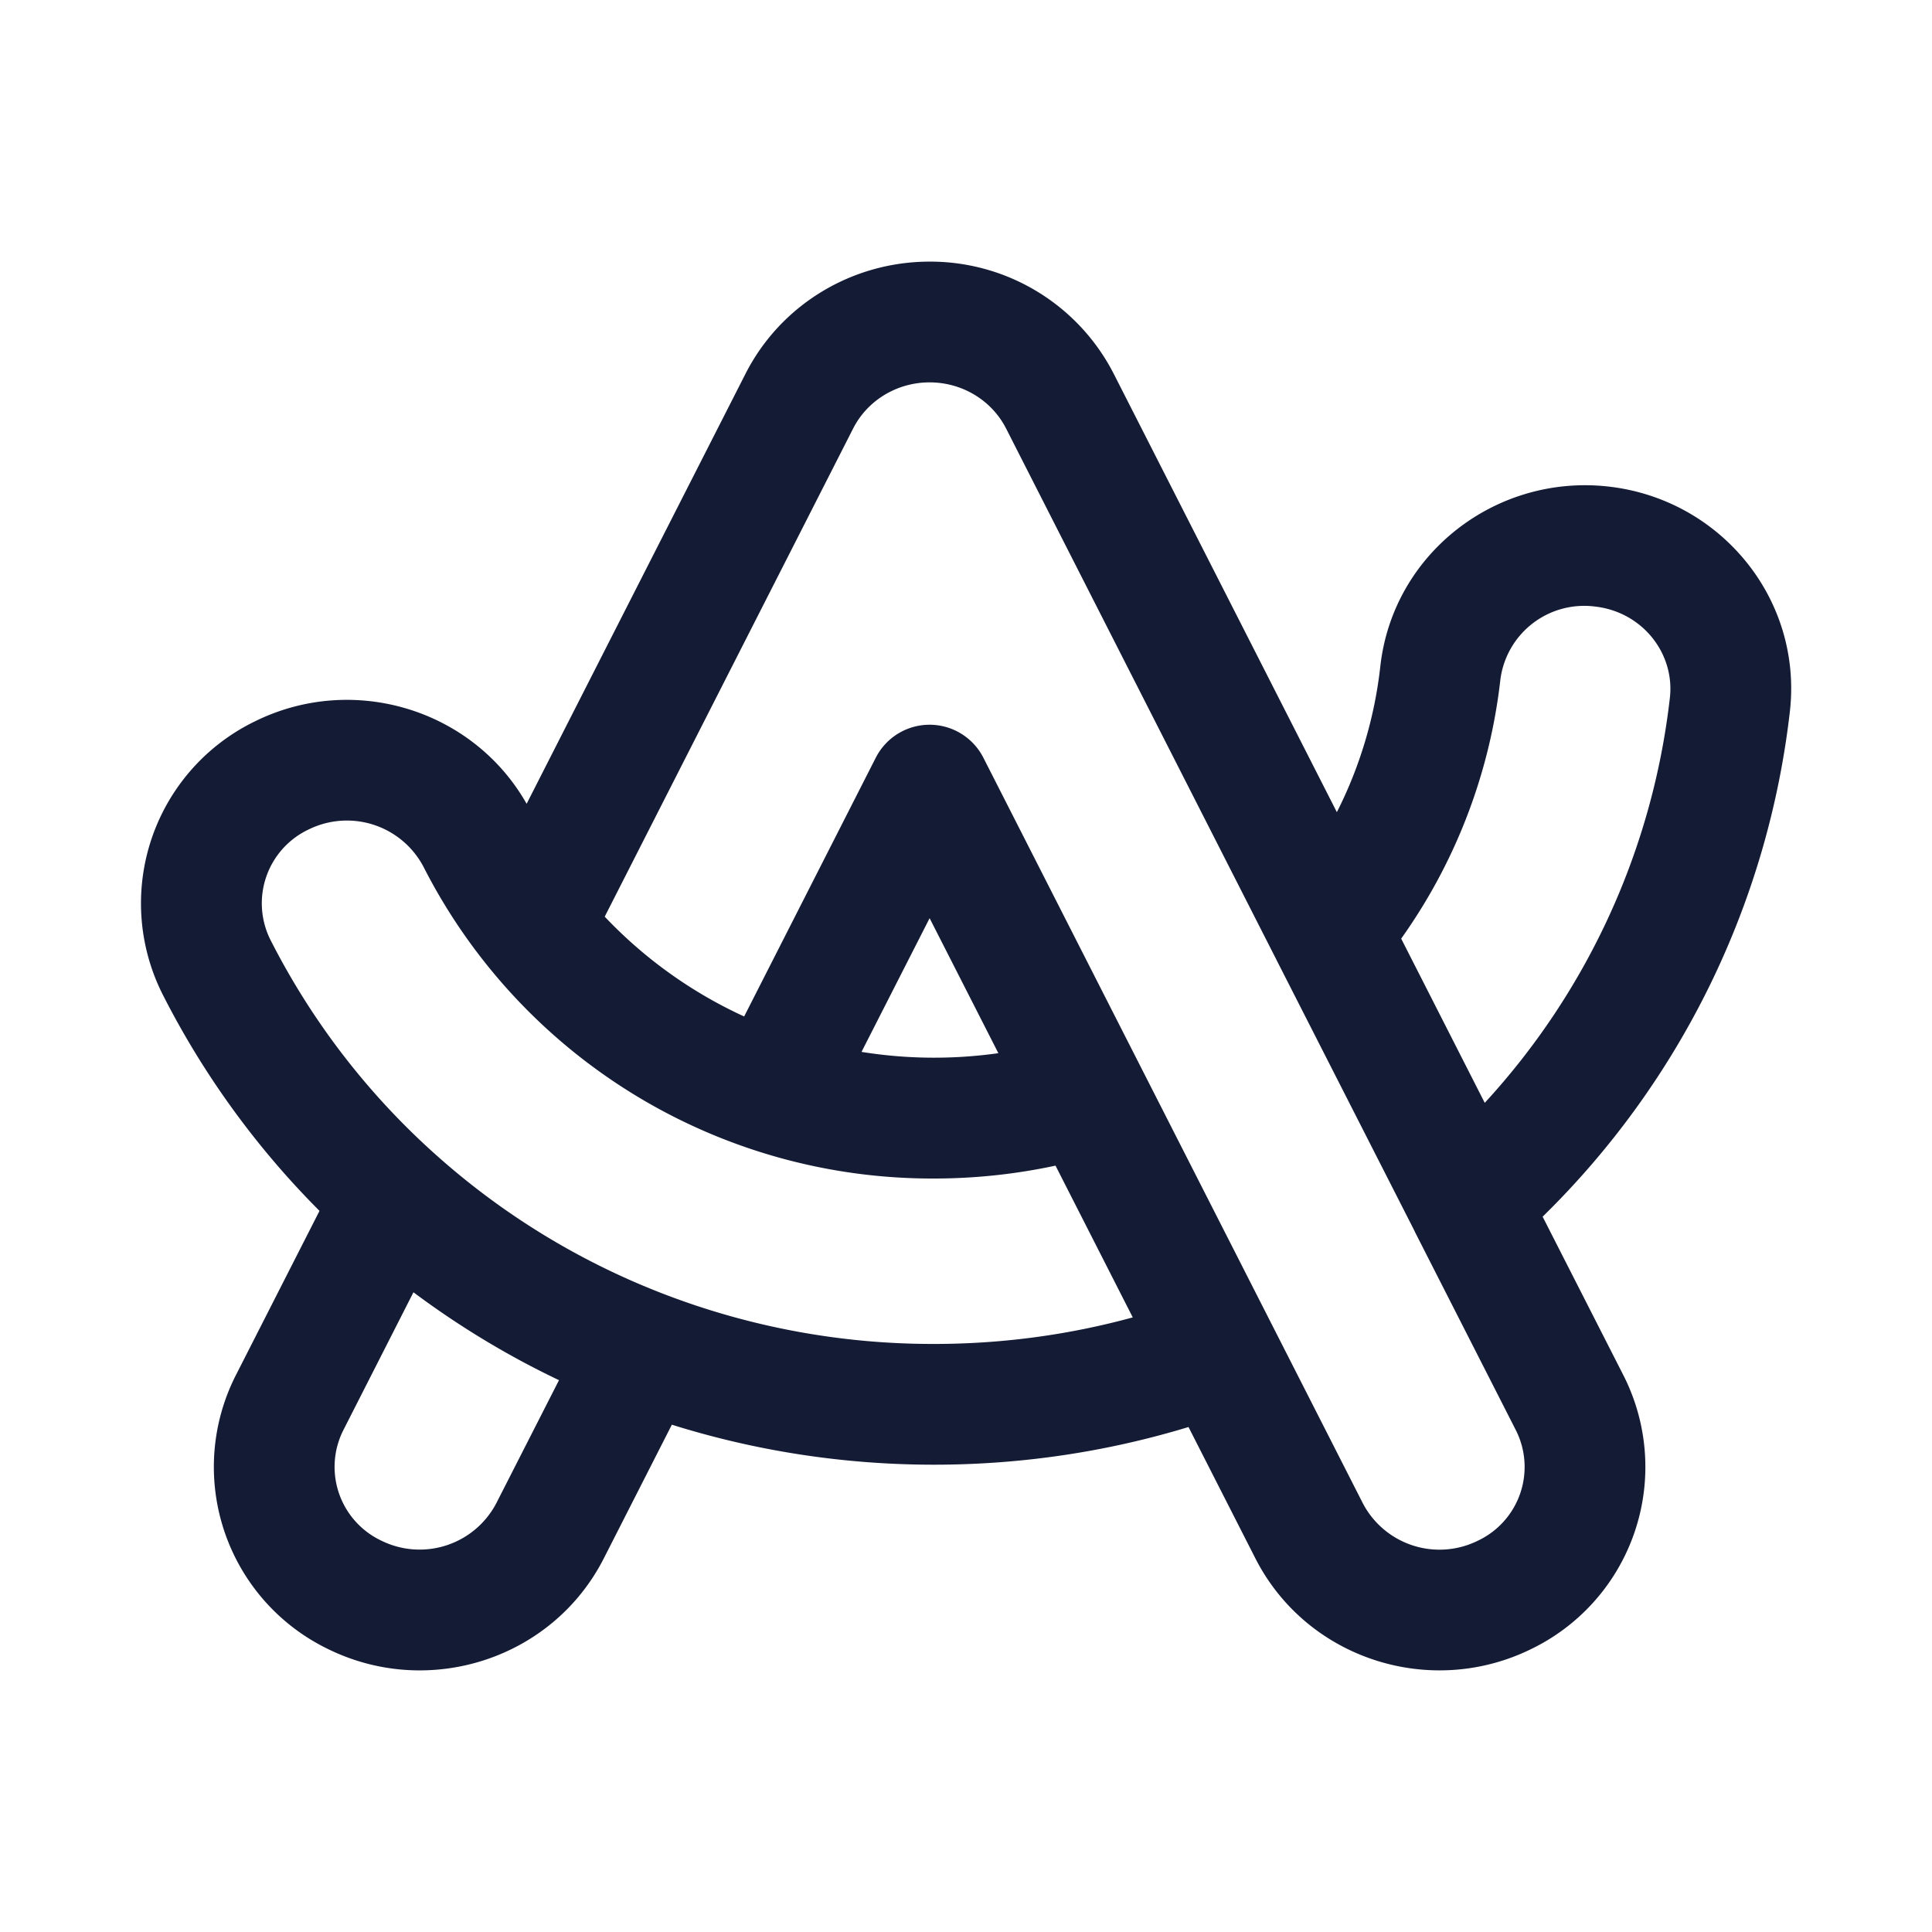 <svg xmlns="http://www.w3.org/2000/svg" width="24" height="24" fill="none"><path fill="#141B34" fill-rule="evenodd" d="M11.548 3.25c-.963 0-1.85.534-2.287 1.393L6.542 9.985C5.877 8.813 4.396 8.36 3.177 8.956a2.513 2.513 0 0 0-1.157 3.396 10.6 10.6 0 0 0 1.949 2.69l-1.041 2.045a2.513 2.513 0 0 0 1.147 3.398c1.255.617 2.79.123 3.426-1.127l.845-1.66c1.027.322 2.121.497 3.256.497 1.1 0 2.162-.164 3.162-.468l.83 1.63c.636 1.25 2.172 1.745 3.427 1.128a2.513 2.513 0 0 0 1.147-3.398l-1.005-1.973a10.44 10.44 0 0 0 3.072-6.28c.157-1.4-.87-2.64-2.265-2.791-1.391-.151-2.666.835-2.823 2.233a5.3 5.3 0 0 1-.54 1.813l-2.772-5.446a2.56 2.56 0 0 0-2.287-1.393m4.299 8.654.016.032 1.7 3.338.015.032 1.253 2.461a1.013 1.013 0 0 1-.472 1.372 1.075 1.075 0 0 1-1.428-.462l-4.715-9.264a.75.75 0 0 0-1.337 0l-1.635 3.214a5.6 5.6 0 0 1-1.732-1.24l3.086-6.064c.176-.346.541-.573.95-.573s.774.227.95.573zm2.597 1.796-1.038-2.04a6.87 6.87 0 0 0 1.232-3.216 1.05 1.05 0 0 1 1.17-.91c.593.064.998.582.936 1.133a8.92 8.92 0 0 1-2.3 5.033m-4.372 2.666-.96-1.886a7.2 7.2 0 0 1-1.51.16 7.09 7.09 0 0 1-6.34-3.87 1.075 1.075 0 0 0-1.428-.466 1.014 1.014 0 0 0-.475 1.37 9.1 9.1 0 0 0 2.033 2.651 9.2 9.2 0 0 0 2.873 1.757 9.3 9.3 0 0 0 3.337.613c.857 0 1.685-.115 2.47-.33m-1.67-3.282-.854-1.677-.846 1.661a5.7 5.7 0 0 0 1.7.016m-7.266 2.97c.562.42 1.167.787 1.808 1.092l-.78 1.531a1.075 1.075 0 0 1-1.428.462 1.013 1.013 0 0 1-.471-1.372z" clip-rule="evenodd"/></svg>